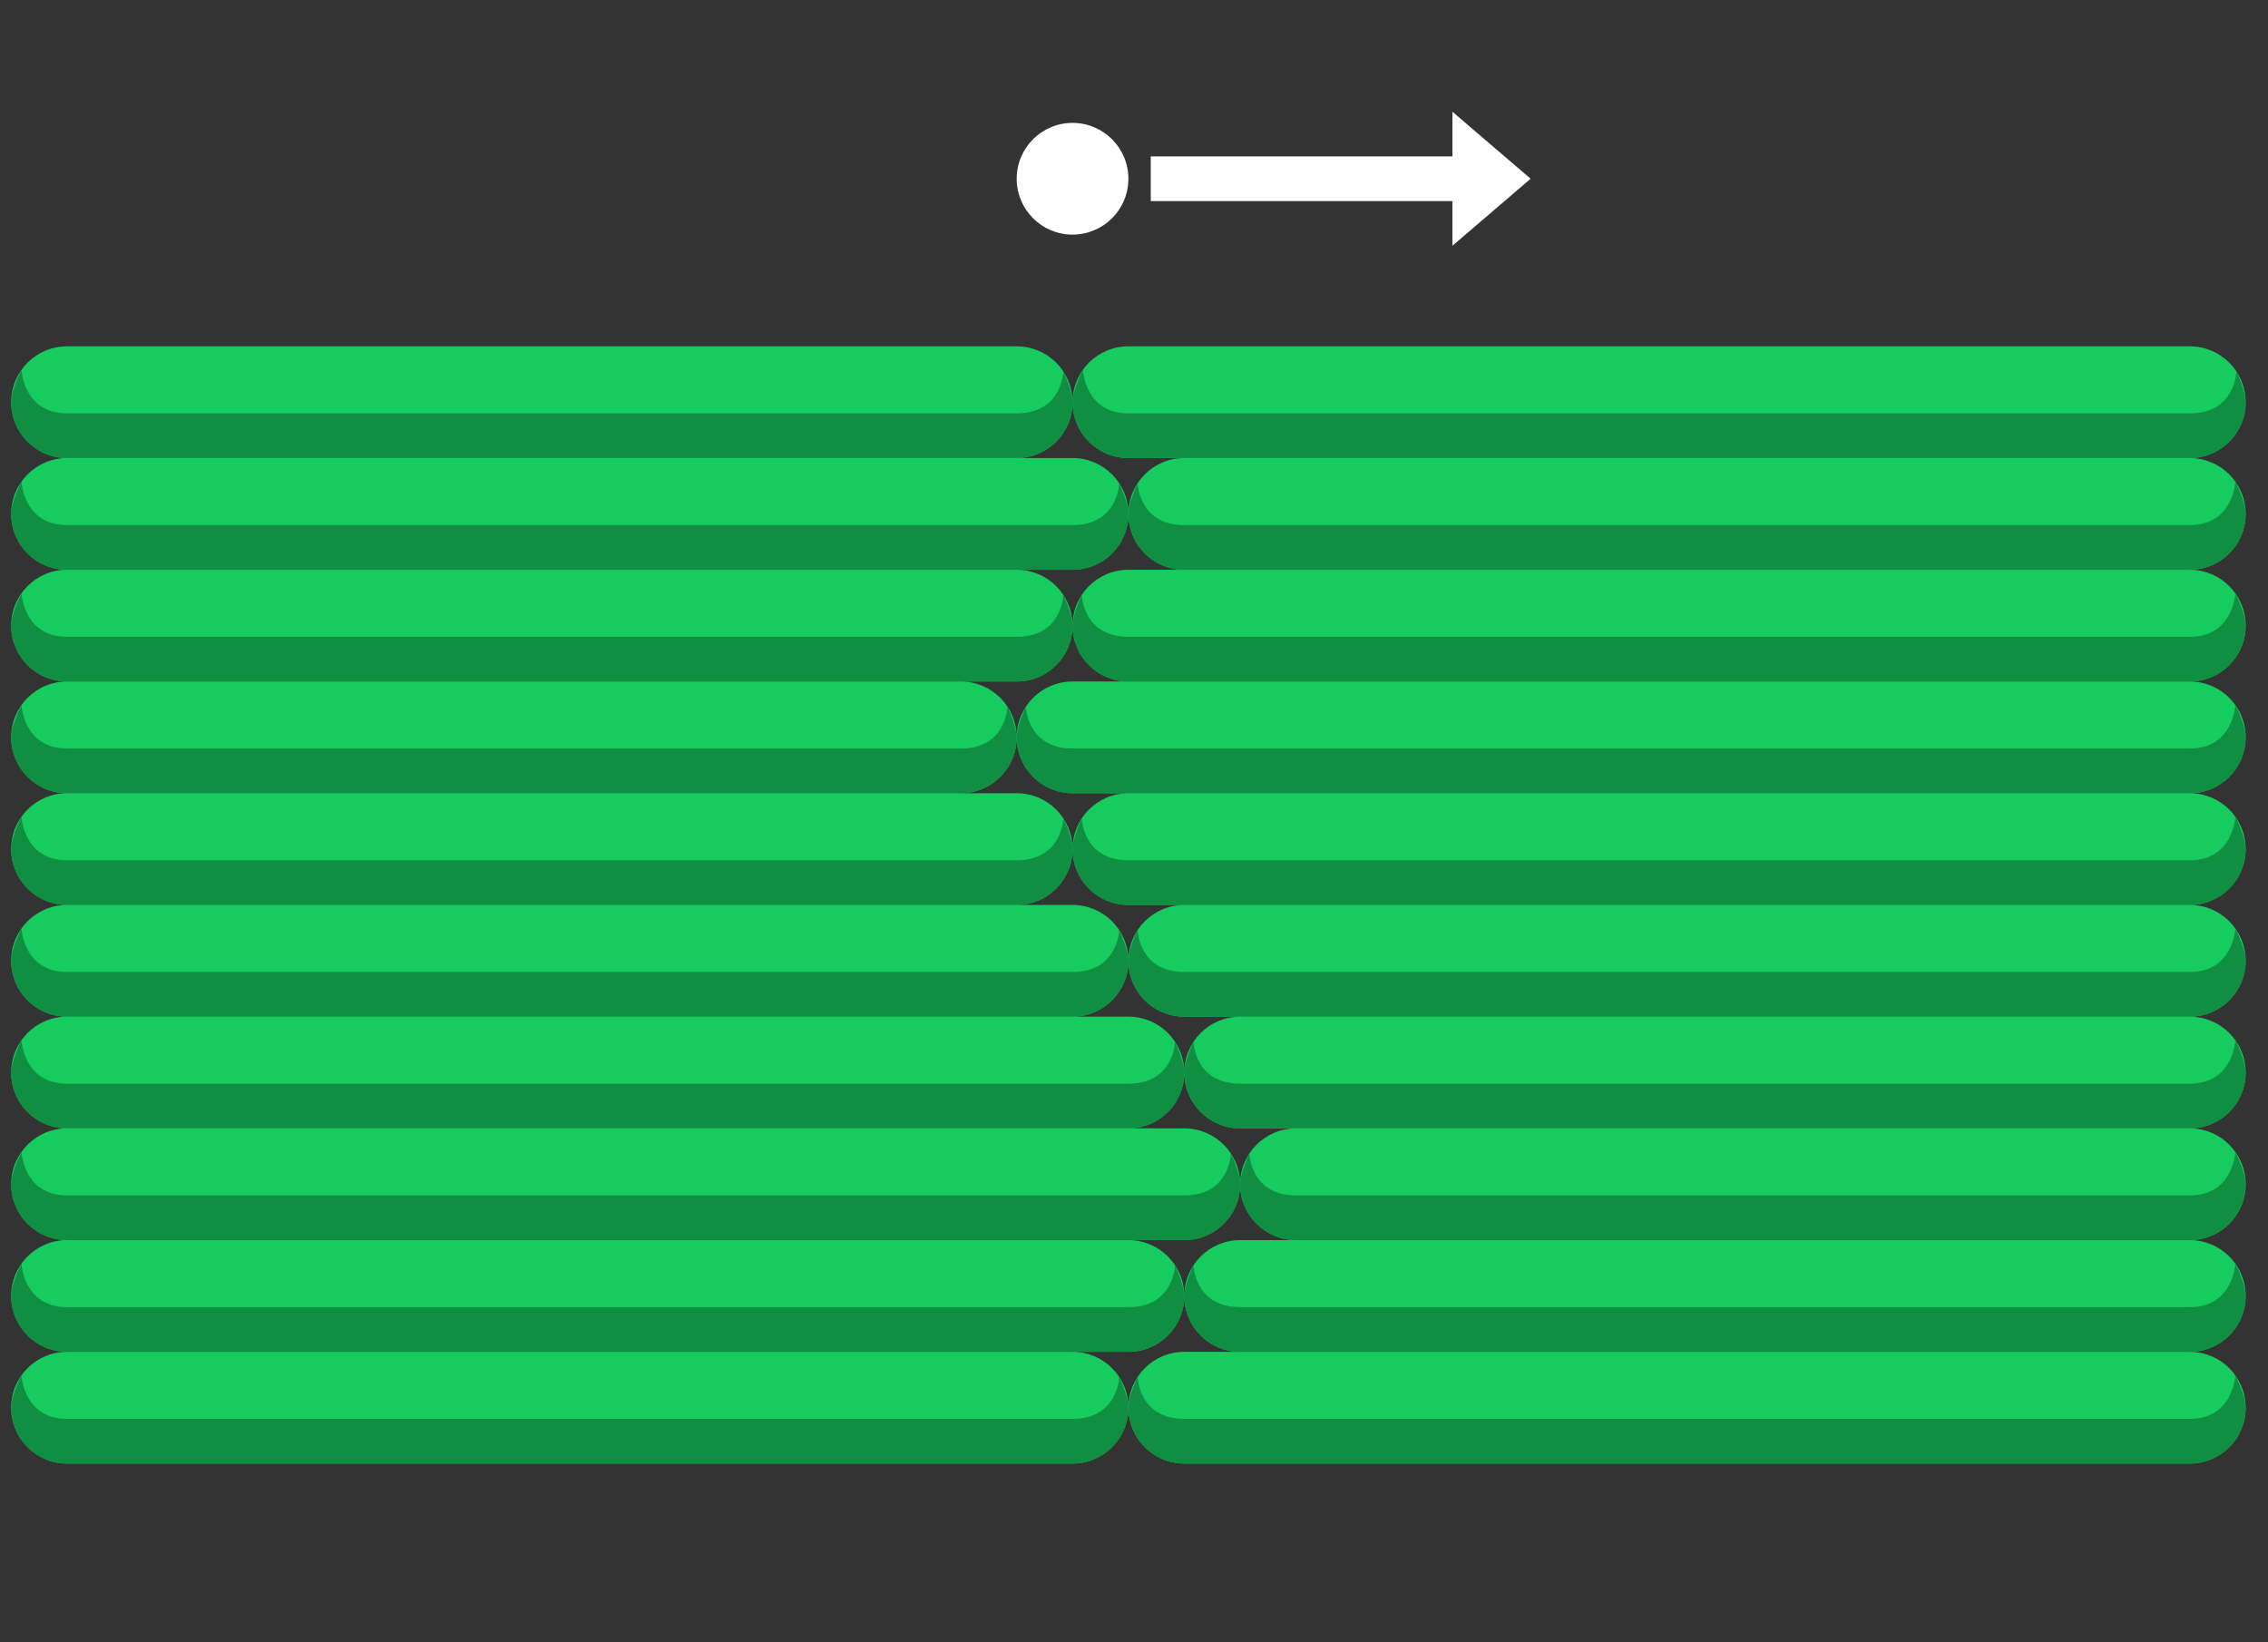 <svg 
 xmlns="http://www.w3.org/2000/svg"
 xmlns:xlink="http://www.w3.org/1999/xlink"
 width="203px" height="147px">
<rect width="100%" height="100%" fill="#333333" stroke="none"/>
<path fill-rule="evenodd"  fill="none"
 d="M-0.000,-0.000 L10.000,-0.000 L10.000,7.000 L-0.000,7.000 L-0.000,-0.000 Z"/>
<path fill-rule="evenodd"  fill="none"
 d="M198.000,-0.000 L202.999,-0.000 L202.999,5.000 L198.000,5.000 L198.000,-0.000 Z"/>
<path fill-rule="evenodd"  fill="none"
 d="M95.000,143.000 L104.000,143.000 L104.000,147.000 L95.000,147.000 L95.000,143.000 Z"/>
<path fill-rule="evenodd"  fill="rgb(23, 204, 95)"
 d="M100.999,30.999 L195.999,30.999 C198.760,30.999 200.999,33.238 200.999,35.999 C200.999,38.761 198.760,40.999 195.999,40.999 L100.999,40.999 C98.238,40.999 95.999,38.761 95.999,35.999 C95.999,33.238 98.238,30.999 100.999,30.999 Z"/>
<path fill-rule="evenodd"  fill="rgb(16, 142, 66)"
 d="M100.999,36.999 L195.999,36.999 C200.093,36.999 200.172,33.244 200.172,33.244 C200.172,33.244 200.999,34.981 200.999,35.999 C200.999,38.761 198.760,40.999 195.999,40.999 L100.999,40.999 C98.238,40.999 95.999,38.761 95.999,35.999 C95.999,34.917 96.927,33.098 96.927,33.098 C96.927,33.098 97.087,36.999 100.999,36.999 Z"/>
<path fill-rule="evenodd"  fill="rgb(23, 204, 95)"
 d="M5.999,30.999 L90.999,30.999 C93.761,30.999 95.999,33.238 95.999,35.999 C95.999,38.760 93.761,40.999 90.999,40.999 L5.999,40.999 C3.238,40.999 0.999,38.760 0.999,35.999 C0.999,33.238 3.238,30.999 5.999,30.999 Z"/>
<path fill-rule="evenodd"  fill="rgb(16, 142, 66)"
 d="M5.999,36.999 L90.999,36.999 C95.093,36.999 95.172,33.244 95.172,33.244 C95.172,33.244 95.999,34.981 95.999,35.999 C95.999,38.761 93.760,40.999 90.999,40.999 L5.999,40.999 C3.238,40.999 0.999,38.761 0.999,35.999 C0.999,34.917 1.927,33.098 1.927,33.098 C1.927,33.098 2.087,36.999 5.999,36.999 Z"/>
<path fill-rule="evenodd"  fill="rgb(23, 204, 95)"
 d="M5.999,40.999 L95.999,40.999 C98.761,40.999 100.999,43.238 100.999,45.999 C100.999,48.761 98.761,50.999 95.999,50.999 L5.999,50.999 C3.238,50.999 0.999,48.761 0.999,45.999 C0.999,43.238 3.238,40.999 5.999,40.999 Z"/>
<path fill-rule="evenodd"  fill="rgb(16, 142, 66)"
 d="M5.999,46.999 L95.999,46.999 C100.093,46.999 100.172,43.244 100.172,43.244 C100.172,43.244 100.999,44.981 100.999,45.999 C100.999,48.761 98.760,50.999 95.999,50.999 L5.999,50.999 C3.238,50.999 0.999,48.761 0.999,45.999 C0.999,44.917 1.927,43.098 1.927,43.098 C1.927,43.098 2.087,46.999 5.999,46.999 Z"/>
<path fill-rule="evenodd"  fill="rgb(23, 204, 95)"
 d="M5.999,50.999 L90.999,50.999 C93.761,50.999 95.999,53.238 95.999,55.999 C95.999,58.761 93.761,60.999 90.999,60.999 L5.999,60.999 C3.238,60.999 0.999,58.761 0.999,55.999 C0.999,53.238 3.238,50.999 5.999,50.999 Z"/>
<path fill-rule="evenodd"  fill="rgb(16, 142, 66)"
 d="M5.999,56.999 L90.999,56.999 C95.093,56.999 95.172,53.244 95.172,53.244 C95.172,53.244 95.999,54.981 95.999,55.999 C95.999,58.761 93.760,60.999 90.999,60.999 L5.999,60.999 C3.238,60.999 0.999,58.761 0.999,55.999 C0.999,54.918 1.927,53.098 1.927,53.098 C1.927,53.098 2.087,56.999 5.999,56.999 Z"/>
<path fill-rule="evenodd"  fill="rgb(23, 204, 95)"
 d="M5.999,60.999 L85.999,60.999 C88.760,60.999 90.999,63.238 90.999,65.999 C90.999,68.761 88.760,70.999 85.999,70.999 L5.999,70.999 C3.238,70.999 0.999,68.761 0.999,65.999 C0.999,63.238 3.238,60.999 5.999,60.999 Z"/>
<path fill-rule="evenodd"  fill="rgb(16, 142, 66)"
 d="M5.999,66.999 L85.999,66.999 C90.093,66.999 90.172,63.244 90.172,63.244 C90.172,63.244 90.999,64.981 90.999,65.999 C90.999,68.761 88.760,70.999 85.999,70.999 L5.999,70.999 C3.238,70.999 0.999,68.761 0.999,65.999 C0.999,64.917 1.927,63.098 1.927,63.098 C1.927,63.098 2.087,66.999 5.999,66.999 Z"/>
<path fill-rule="evenodd"  fill="rgb(23, 204, 95)"
 d="M5.999,70.999 L90.999,70.999 C93.761,70.999 95.999,73.238 95.999,75.999 C95.999,78.761 93.761,80.999 90.999,80.999 L5.999,80.999 C3.238,80.999 0.999,78.761 0.999,75.999 C0.999,73.238 3.238,70.999 5.999,70.999 Z"/>
<path fill-rule="evenodd"  fill="rgb(16, 142, 66)"
 d="M5.999,76.999 L90.999,76.999 C95.093,76.999 95.172,73.244 95.172,73.244 C95.172,73.244 95.999,74.981 95.999,75.999 C95.999,78.761 93.760,80.999 90.999,80.999 L5.999,80.999 C3.238,80.999 0.999,78.761 0.999,75.999 C0.999,74.918 1.927,73.098 1.927,73.098 C1.927,73.098 2.087,76.999 5.999,76.999 Z"/>
<path fill-rule="evenodd"  fill="rgb(23, 204, 95)"
 d="M5.999,80.999 L95.999,80.999 C98.761,80.999 100.999,83.238 100.999,85.999 C100.999,88.760 98.761,90.999 95.999,90.999 L5.999,90.999 C3.238,90.999 0.999,88.760 0.999,85.999 C0.999,83.238 3.238,80.999 5.999,80.999 Z"/>
<path fill-rule="evenodd"  fill="rgb(16, 142, 66)"
 d="M5.999,86.999 L95.999,86.999 C100.093,86.999 100.172,83.244 100.172,83.244 C100.172,83.244 100.999,84.981 100.999,85.999 C100.999,88.761 98.760,90.999 95.999,90.999 L5.999,90.999 C3.238,90.999 0.999,88.761 0.999,85.999 C0.999,84.917 1.927,83.098 1.927,83.098 C1.927,83.098 2.087,86.999 5.999,86.999 Z"/>
<path fill-rule="evenodd"  fill="rgb(23, 204, 95)"
 d="M5.999,90.999 L100.999,90.999 C103.761,90.999 106.000,93.238 106.000,95.999 C106.000,98.761 103.761,100.999 100.999,100.999 L5.999,100.999 C3.238,100.999 0.999,98.761 0.999,95.999 C0.999,93.238 3.238,90.999 5.999,90.999 Z"/>
<path fill-rule="evenodd"  fill="rgb(16, 142, 66)"
 d="M5.999,96.999 L100.999,96.999 C105.092,96.999 105.172,93.244 105.172,93.244 C105.172,93.244 106.000,94.981 106.000,95.999 C106.000,98.761 103.760,100.999 100.999,100.999 L5.999,100.999 C3.238,100.999 0.999,98.761 0.999,95.999 C0.999,94.917 1.927,93.098 1.927,93.098 C1.927,93.098 2.087,96.999 5.999,96.999 Z"/>
<path fill-rule="evenodd"  fill="rgb(23, 204, 95)"
 d="M5.999,100.999 L106.000,100.999 C108.761,100.999 110.999,103.238 110.999,105.999 C110.999,108.761 108.761,110.999 106.000,110.999 L5.999,110.999 C3.238,110.999 0.999,108.761 0.999,105.999 C0.999,103.238 3.238,100.999 5.999,100.999 Z"/>
<path fill-rule="evenodd"  fill="rgb(16, 142, 66)"
 d="M5.999,106.999 L106.000,106.999 C110.092,106.999 110.172,103.244 110.172,103.244 C110.172,103.244 110.999,104.981 110.999,105.999 C110.999,108.761 108.761,110.999 106.000,110.999 L5.999,110.999 C3.238,110.999 0.999,108.761 0.999,105.999 C0.999,104.918 1.927,103.098 1.927,103.098 C1.927,103.098 2.087,106.999 5.999,106.999 Z"/>
<path fill-rule="evenodd"  fill="rgb(23, 204, 95)"
 d="M5.999,110.999 L100.999,110.999 C103.761,110.999 106.000,113.238 106.000,115.999 C106.000,118.761 103.761,120.999 100.999,120.999 L5.999,120.999 C3.238,120.999 0.999,118.761 0.999,115.999 C0.999,113.238 3.238,110.999 5.999,110.999 Z"/>
<path fill-rule="evenodd"  fill="rgb(16, 142, 66)"
 d="M5.999,116.999 L100.999,116.999 C105.092,116.999 105.172,113.244 105.172,113.244 C105.172,113.244 106.000,114.981 106.000,115.999 C106.000,118.761 103.760,120.999 100.999,120.999 L5.999,120.999 C3.238,120.999 0.999,118.761 0.999,115.999 C0.999,114.918 1.927,113.098 1.927,113.098 C1.927,113.098 2.087,116.999 5.999,116.999 Z"/>
<path fill-rule="evenodd"  fill="rgb(23, 204, 95)"
 d="M5.999,120.999 L95.999,120.999 C98.761,120.999 100.999,123.238 100.999,125.999 C100.999,128.761 98.761,130.999 95.999,130.999 L5.999,130.999 C3.238,130.999 0.999,128.761 0.999,125.999 C0.999,123.238 3.238,120.999 5.999,120.999 Z"/>
<path fill-rule="evenodd"  fill="rgb(16, 142, 66)"
 d="M5.999,126.999 L95.999,126.999 C100.093,126.999 100.172,123.244 100.172,123.244 C100.172,123.244 100.999,124.981 100.999,125.999 C100.999,128.761 98.760,130.999 95.999,130.999 L5.999,130.999 C3.238,130.999 0.999,128.761 0.999,125.999 C0.999,124.918 1.927,123.098 1.927,123.098 C1.927,123.098 2.087,126.999 5.999,126.999 Z"/>
<path fill-rule="evenodd"  fill="rgb(23, 204, 95)"
 d="M106.000,41.000 L196.000,41.000 C198.761,41.000 201.000,43.238 201.000,46.000 L201.000,46.000 C201.000,48.761 198.761,51.000 196.000,51.000 L106.000,51.000 C103.238,51.000 101.000,48.761 101.000,46.000 L101.000,46.000 C101.000,43.238 103.238,41.000 106.000,41.000 Z"/>
<path fill-rule="evenodd"  fill="rgb(16, 142, 66)"
 d="M196.000,46.999 L106.000,46.999 C101.907,46.999 101.827,43.244 101.827,43.244 C101.827,43.244 101.000,44.981 101.000,45.999 C101.000,48.761 103.239,50.999 106.000,50.999 L196.000,50.999 C198.762,50.999 201.000,48.761 201.000,45.999 C201.000,44.917 200.073,43.098 200.073,43.098 C200.073,43.098 199.913,46.999 196.000,46.999 Z"/>
<path fill-rule="evenodd"  fill="rgb(23, 204, 95)"
 d="M101.000,51.000 L196.000,51.000 C198.761,51.000 201.000,53.238 201.000,56.000 L201.000,56.000 C201.000,58.761 198.761,61.000 196.000,61.000 L101.000,61.000 C98.238,61.000 96.000,58.761 96.000,56.000 L96.000,56.000 C96.000,53.238 98.238,51.000 101.000,51.000 Z"/>
<path fill-rule="evenodd"  fill="rgb(16, 142, 66)"
 d="M196.000,56.999 L101.000,56.999 C96.907,56.999 96.827,53.244 96.827,53.244 C96.827,53.244 96.000,54.981 96.000,55.999 C96.000,58.761 98.239,60.999 101.000,60.999 L196.000,60.999 C198.762,60.999 201.000,58.761 201.000,55.999 C201.000,54.918 200.073,53.098 200.073,53.098 C200.073,53.098 199.913,56.999 196.000,56.999 Z"/>
<path fill-rule="evenodd"  fill="rgb(23, 204, 95)"
 d="M96.000,61.000 L196.000,61.000 C198.761,61.000 201.000,63.238 201.000,66.000 L201.000,66.000 C201.000,68.761 198.761,71.000 196.000,71.000 L96.000,71.000 C93.238,71.000 90.999,68.761 90.999,66.000 L90.999,66.000 C90.999,63.238 93.238,61.000 96.000,61.000 Z"/>
<path fill-rule="evenodd"  fill="rgb(16, 142, 66)"
 d="M196.000,66.999 L96.000,66.999 C91.907,66.999 91.827,63.244 91.827,63.244 C91.827,63.244 91.000,64.981 91.000,65.999 C91.000,68.761 93.239,70.999 96.000,70.999 L196.000,70.999 C198.762,70.999 201.000,68.761 201.000,65.999 C201.000,64.917 200.073,63.098 200.073,63.098 C200.073,63.098 199.913,66.999 196.000,66.999 Z"/>
<path fill-rule="evenodd"  fill="rgb(23, 204, 95)"
 d="M101.000,71.000 L196.000,71.000 C198.761,71.000 201.000,73.238 201.000,75.999 L201.000,76.000 C201.000,78.761 198.761,81.000 196.000,81.000 L101.000,81.000 C98.238,81.000 96.000,78.761 96.000,76.000 L96.000,75.999 C96.000,73.238 98.238,71.000 101.000,71.000 Z"/>
<path fill-rule="evenodd"  fill="rgb(16, 142, 66)"
 d="M196.000,76.999 L101.000,76.999 C96.907,76.999 96.827,73.244 96.827,73.244 C96.827,73.244 96.000,74.981 96.000,75.999 C96.000,78.761 98.239,80.999 101.000,80.999 L196.000,80.999 C198.762,80.999 201.000,78.761 201.000,75.999 C201.000,74.918 200.073,73.098 200.073,73.098 C200.073,73.098 199.913,76.999 196.000,76.999 Z"/>
<path fill-rule="evenodd"  fill="rgb(23, 204, 95)"
 d="M106.000,81.000 L196.000,81.000 C198.761,81.000 201.000,83.238 201.000,86.000 L201.000,86.000 C201.000,88.761 198.761,91.000 196.000,91.000 L106.000,91.000 C103.238,91.000 101.000,88.761 101.000,86.000 L101.000,86.000 C101.000,83.238 103.238,81.000 106.000,81.000 Z"/>
<path fill-rule="evenodd"  fill="rgb(16, 142, 66)"
 d="M196.000,86.999 L106.000,86.999 C101.907,86.999 101.827,83.244 101.827,83.244 C101.827,83.244 101.000,84.981 101.000,85.999 C101.000,88.761 103.239,90.999 106.000,90.999 L196.000,90.999 C198.762,90.999 201.000,88.761 201.000,85.999 C201.000,84.917 200.073,83.098 200.073,83.098 C200.073,83.098 199.913,86.999 196.000,86.999 Z"/>
<path fill-rule="evenodd"  fill="rgb(23, 204, 95)"
 d="M110.999,91.000 L196.000,91.000 C198.761,91.000 201.000,93.238 201.000,96.000 L201.000,96.000 C201.000,98.761 198.761,101.000 196.000,101.000 L110.999,101.000 C108.238,101.000 106.000,98.761 106.000,96.000 L106.000,96.000 C106.000,93.238 108.238,91.000 110.999,91.000 Z"/>
<path fill-rule="evenodd"  fill="rgb(16, 142, 66)"
 d="M196.000,96.999 L111.000,96.999 C106.907,96.999 106.827,93.244 106.827,93.244 C106.827,93.244 106.000,94.981 106.000,95.999 C106.000,98.761 108.239,100.999 111.000,100.999 L196.000,100.999 C198.762,100.999 201.000,98.761 201.000,95.999 C201.000,94.917 200.073,93.098 200.073,93.098 C200.073,93.098 199.913,96.999 196.000,96.999 Z"/>
<path fill-rule="evenodd"  fill="rgb(23, 204, 95)"
 d="M115.999,101.000 L196.000,101.000 C198.761,101.000 201.000,103.238 201.000,106.000 L201.000,106.000 C201.000,108.761 198.761,111.000 196.000,111.000 L115.999,111.000 C113.238,111.000 111.000,108.761 111.000,106.000 L111.000,106.000 C111.000,103.238 113.238,101.000 115.999,101.000 Z"/>
<path fill-rule="evenodd"  fill="rgb(16, 142, 66)"
 d="M196.000,106.999 L116.000,106.999 C111.906,106.999 111.827,103.244 111.827,103.244 C111.827,103.244 111.000,104.981 111.000,105.999 C111.000,108.761 113.239,110.999 116.000,110.999 L196.000,110.999 C198.762,110.999 201.000,108.761 201.000,105.999 C201.000,104.918 200.073,103.098 200.073,103.098 C200.073,103.098 199.913,106.999 196.000,106.999 Z"/>
<path fill-rule="evenodd"  fill="rgb(23, 204, 95)"
 d="M110.999,111.000 L196.000,111.000 C198.761,111.000 201.000,113.238 201.000,116.000 L201.000,116.000 C201.000,118.761 198.761,121.000 196.000,121.000 L110.999,121.000 C108.238,121.000 106.000,118.761 106.000,116.000 L106.000,116.000 C106.000,113.238 108.238,111.000 110.999,111.000 Z"/>
<path fill-rule="evenodd"  fill="rgb(16, 142, 66)"
 d="M196.000,116.999 L111.000,116.999 C106.907,116.999 106.827,113.244 106.827,113.244 C106.827,113.244 106.000,114.981 106.000,115.999 C106.000,118.761 108.239,120.999 111.000,120.999 L196.000,120.999 C198.762,120.999 201.000,118.761 201.000,115.999 C201.000,114.918 200.073,113.098 200.073,113.098 C200.073,113.098 199.913,116.999 196.000,116.999 Z"/>
<path fill-rule="evenodd"  fill="rgb(23, 204, 95)"
 d="M106.000,121.000 L196.000,121.000 C198.761,121.000 201.000,123.238 201.000,126.000 L201.000,126.000 C201.000,128.761 198.761,131.000 196.000,131.000 L106.000,131.000 C103.238,131.000 101.000,128.761 101.000,126.000 L101.000,126.000 C101.000,123.238 103.238,121.000 106.000,121.000 Z"/>
<path fill-rule="evenodd"  fill="rgb(16, 142, 66)"
 d="M196.000,126.999 L106.000,126.999 C101.907,126.999 101.827,123.244 101.827,123.244 C101.827,123.244 101.000,124.981 101.000,125.999 C101.000,128.761 103.239,130.999 106.000,130.999 L196.000,130.999 C198.762,130.999 201.000,128.761 201.000,125.999 C201.000,124.918 200.073,123.098 200.073,123.098 C200.073,123.098 199.913,126.999 196.000,126.999 Z"/>
<path fill-rule="evenodd"  fill="rgb(255, 255, 255)"
 d="M95.999,10.999 C98.761,10.999 100.999,13.238 100.999,15.999 C100.999,18.761 98.761,21.000 95.999,21.000 C93.238,21.000 90.999,18.761 90.999,15.999 C90.999,13.238 93.238,10.999 95.999,10.999 Z"/>
<path fill-rule="evenodd"  fill="rgb(255, 255, 255)"
 d="M102.999,17.999 L129.999,17.999 L129.999,21.999 L137.000,15.999 L129.999,9.999 L129.999,13.999 L102.999,13.999 L102.999,17.999 Z"/>
</svg>
